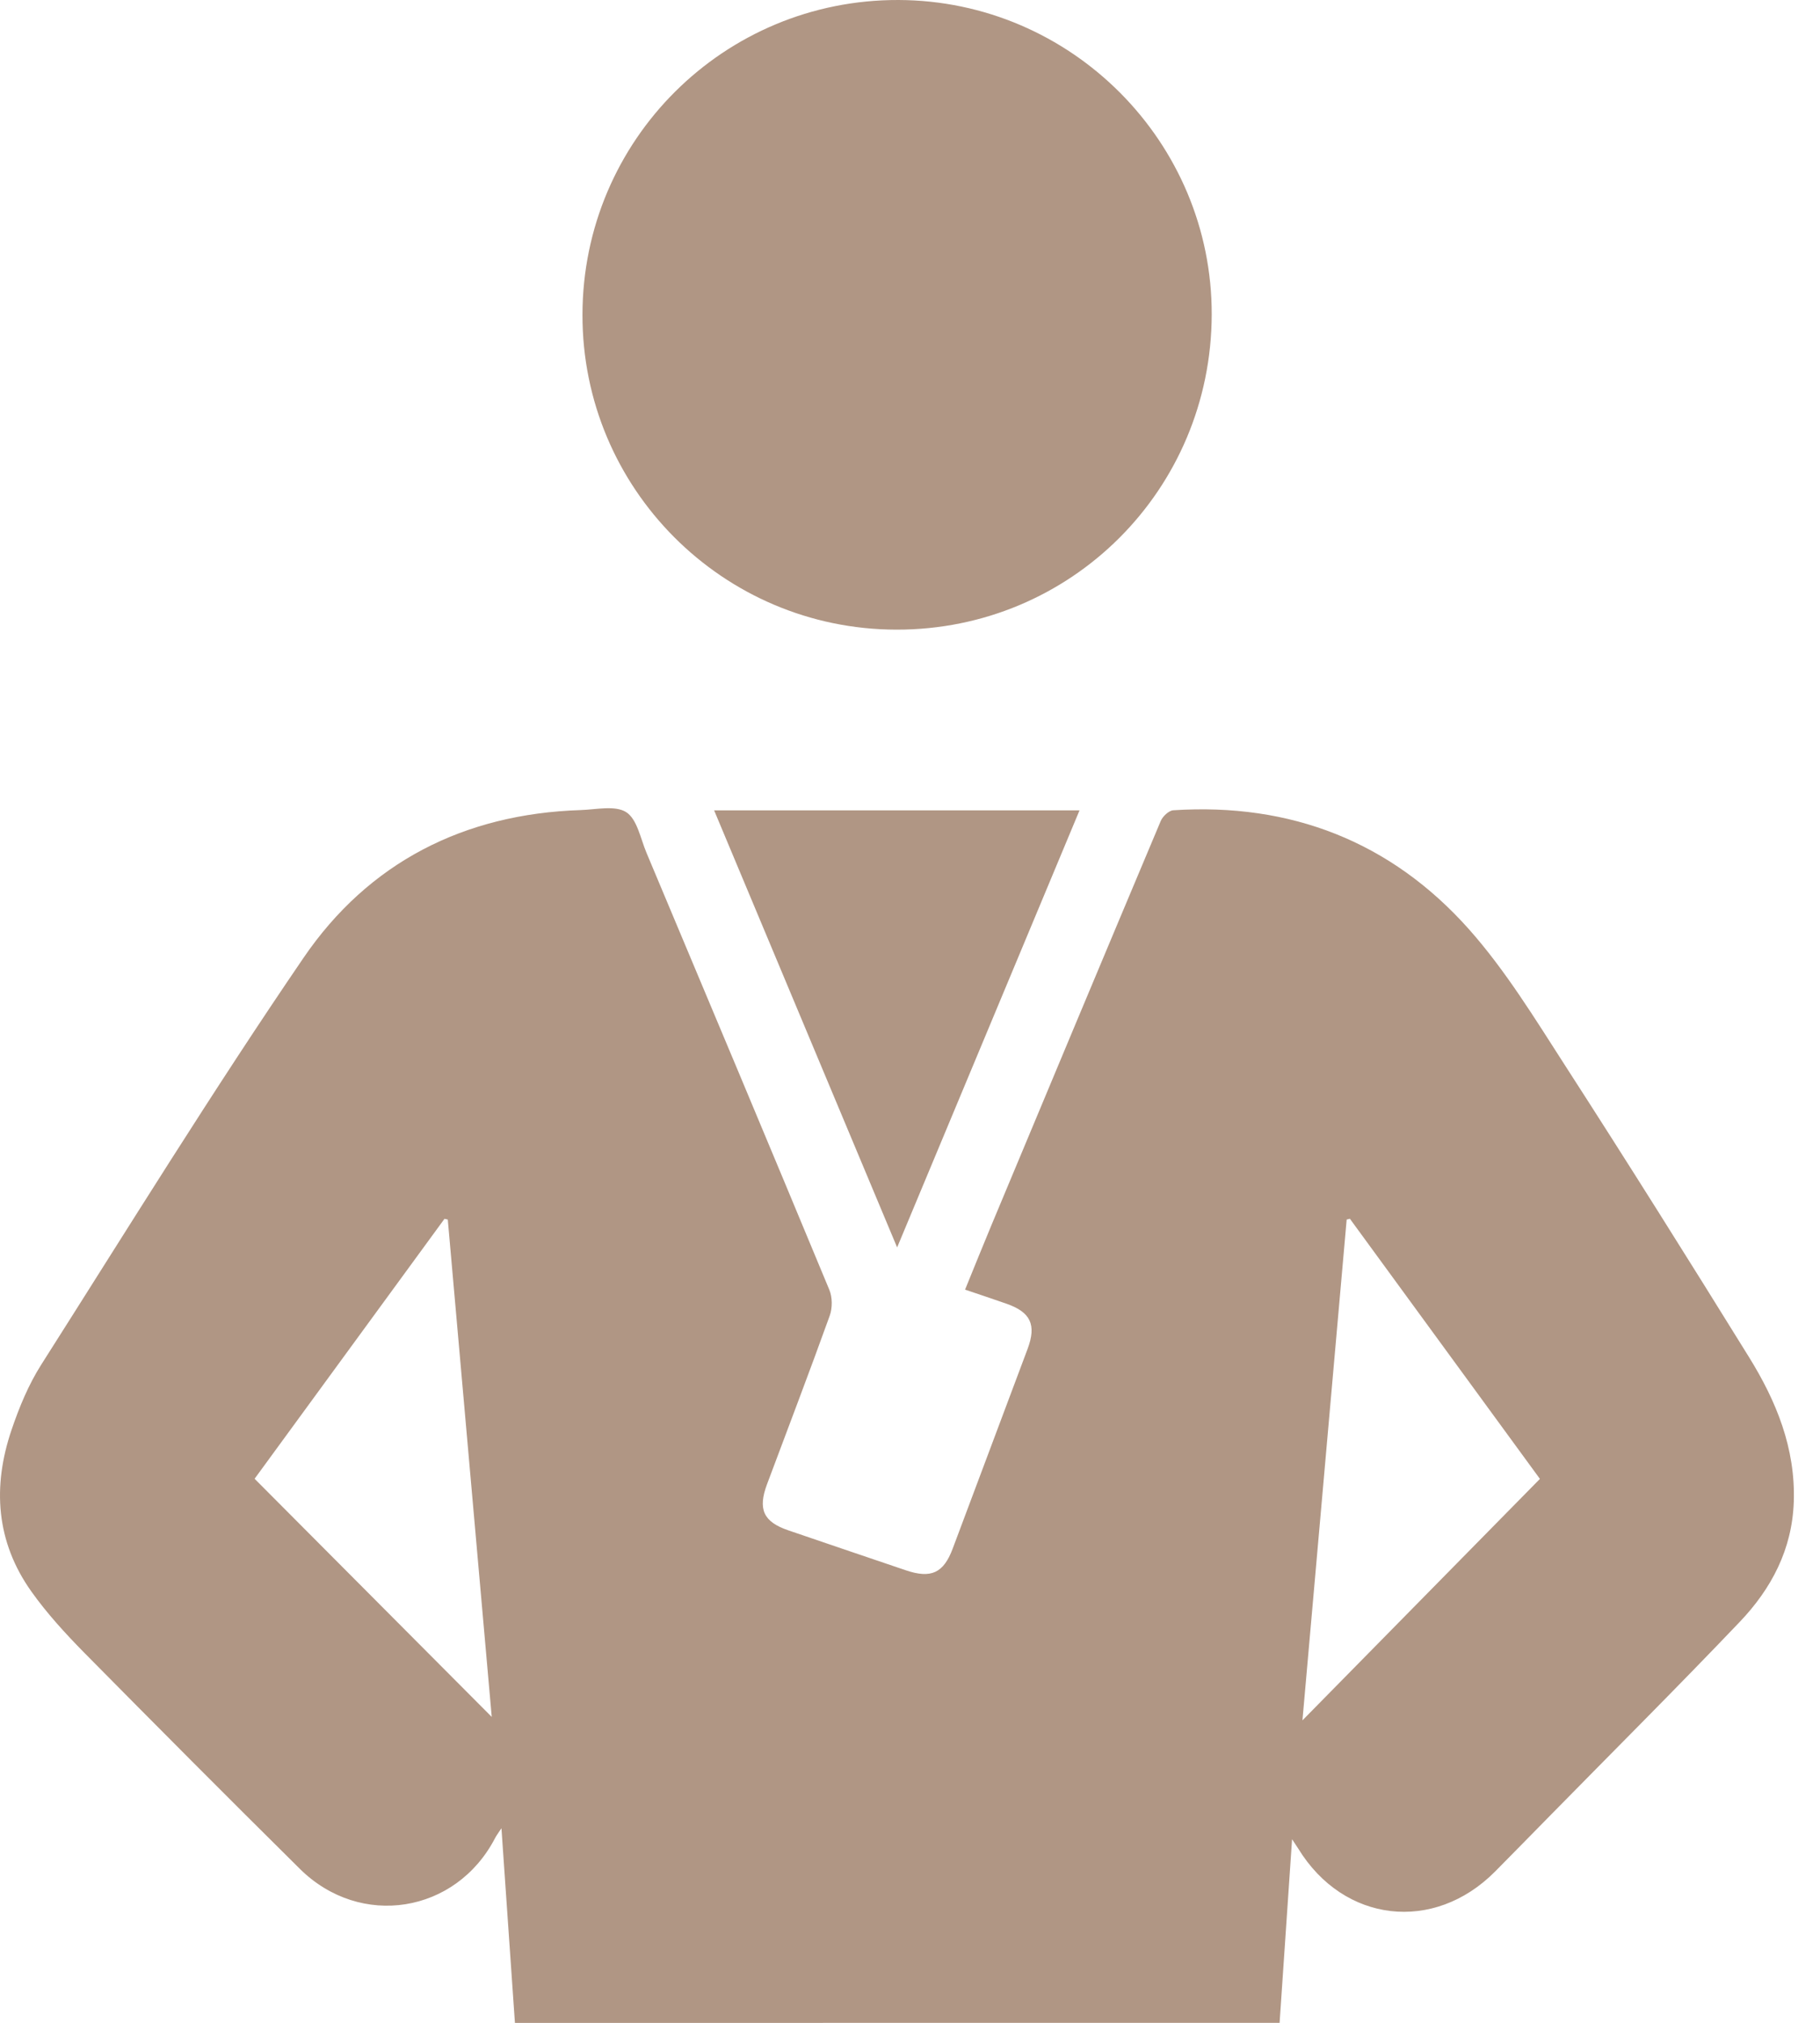 <svg width="27" height="30" viewBox="0 0 27 30" fill="none" xmlns="http://www.w3.org/2000/svg">
<g clip-path="url(#clip0_720_1407)">
<path d="M7.639 30.001C7.573 29.043 7.508 28.1 7.439 27.114C7.393 27.185 7.364 27.221 7.344 27.261C6.764 28.377 5.348 28.606 4.449 27.717C3.374 26.653 2.307 25.581 1.244 24.505C0.966 24.222 0.695 23.926 0.466 23.604C-0.061 22.864 -0.114 22.045 0.172 21.204C0.285 20.871 0.423 20.536 0.611 20.24C1.895 18.22 3.153 16.181 4.503 14.205C5.468 12.791 6.883 12.07 8.612 12.014C8.842 12.007 9.125 11.94 9.29 12.045C9.453 12.15 9.502 12.437 9.591 12.648C10.498 14.806 11.405 16.965 12.303 19.128C12.35 19.24 12.35 19.399 12.309 19.513C12.008 20.35 11.69 21.18 11.379 22.012C11.24 22.384 11.325 22.57 11.695 22.696C12.277 22.895 12.858 23.092 13.44 23.289C13.813 23.415 13.998 23.329 14.133 22.968C14.504 21.981 14.875 20.993 15.245 20.004C15.378 19.648 15.29 19.46 14.931 19.335C14.735 19.266 14.537 19.201 14.317 19.126C14.451 18.799 14.576 18.486 14.706 18.175C15.542 16.174 16.378 14.174 17.22 12.175C17.249 12.107 17.339 12.022 17.405 12.017C19.147 11.903 20.635 12.482 21.791 13.78C22.335 14.392 22.77 15.106 23.216 15.798C24.142 17.233 25.049 18.678 25.948 20.129C26.352 20.781 26.638 21.479 26.611 22.273C26.587 22.979 26.279 23.561 25.81 24.053C24.891 25.017 23.948 25.957 23.015 26.907C22.736 27.191 22.458 27.475 22.178 27.758C21.269 28.671 19.935 28.516 19.261 27.418C19.243 27.389 19.224 27.362 19.168 27.277C19.104 28.222 19.044 29.104 18.983 30L7.639 30.001ZM20.026 18.075C20.01 18.078 19.994 18.082 19.978 18.087C19.76 20.553 19.542 23.02 19.322 25.514C20.514 24.303 21.673 23.124 22.845 21.933C21.898 20.638 20.962 19.356 20.026 18.075ZM3.777 21.931C4.957 23.116 6.125 24.288 7.295 25.463C7.078 23.006 6.86 20.546 6.643 18.087L6.594 18.076C5.661 19.353 4.728 20.629 3.777 21.931Z" fill="#B09684"/>
<path d="M17.976 4.664C17.97 7.262 15.888 9.343 13.298 9.338C10.722 9.334 8.636 7.242 8.641 4.666C8.645 2.077 10.741 -0.008 13.329 2.44051e-05C15.893 0.008 17.981 2.104 17.976 4.664Z" fill="#B09684"/>
<path d="M10.594 12.018H16.015C15.115 14.173 14.225 16.306 13.309 18.5C12.393 16.314 11.501 14.182 10.594 12.018Z" fill="#B09684"/>
</g>
<defs>
<clipPath id="clip0_720_1407">
<rect width="27" height="30" fill="white"/>
</clipPath>
</defs>
</svg>
